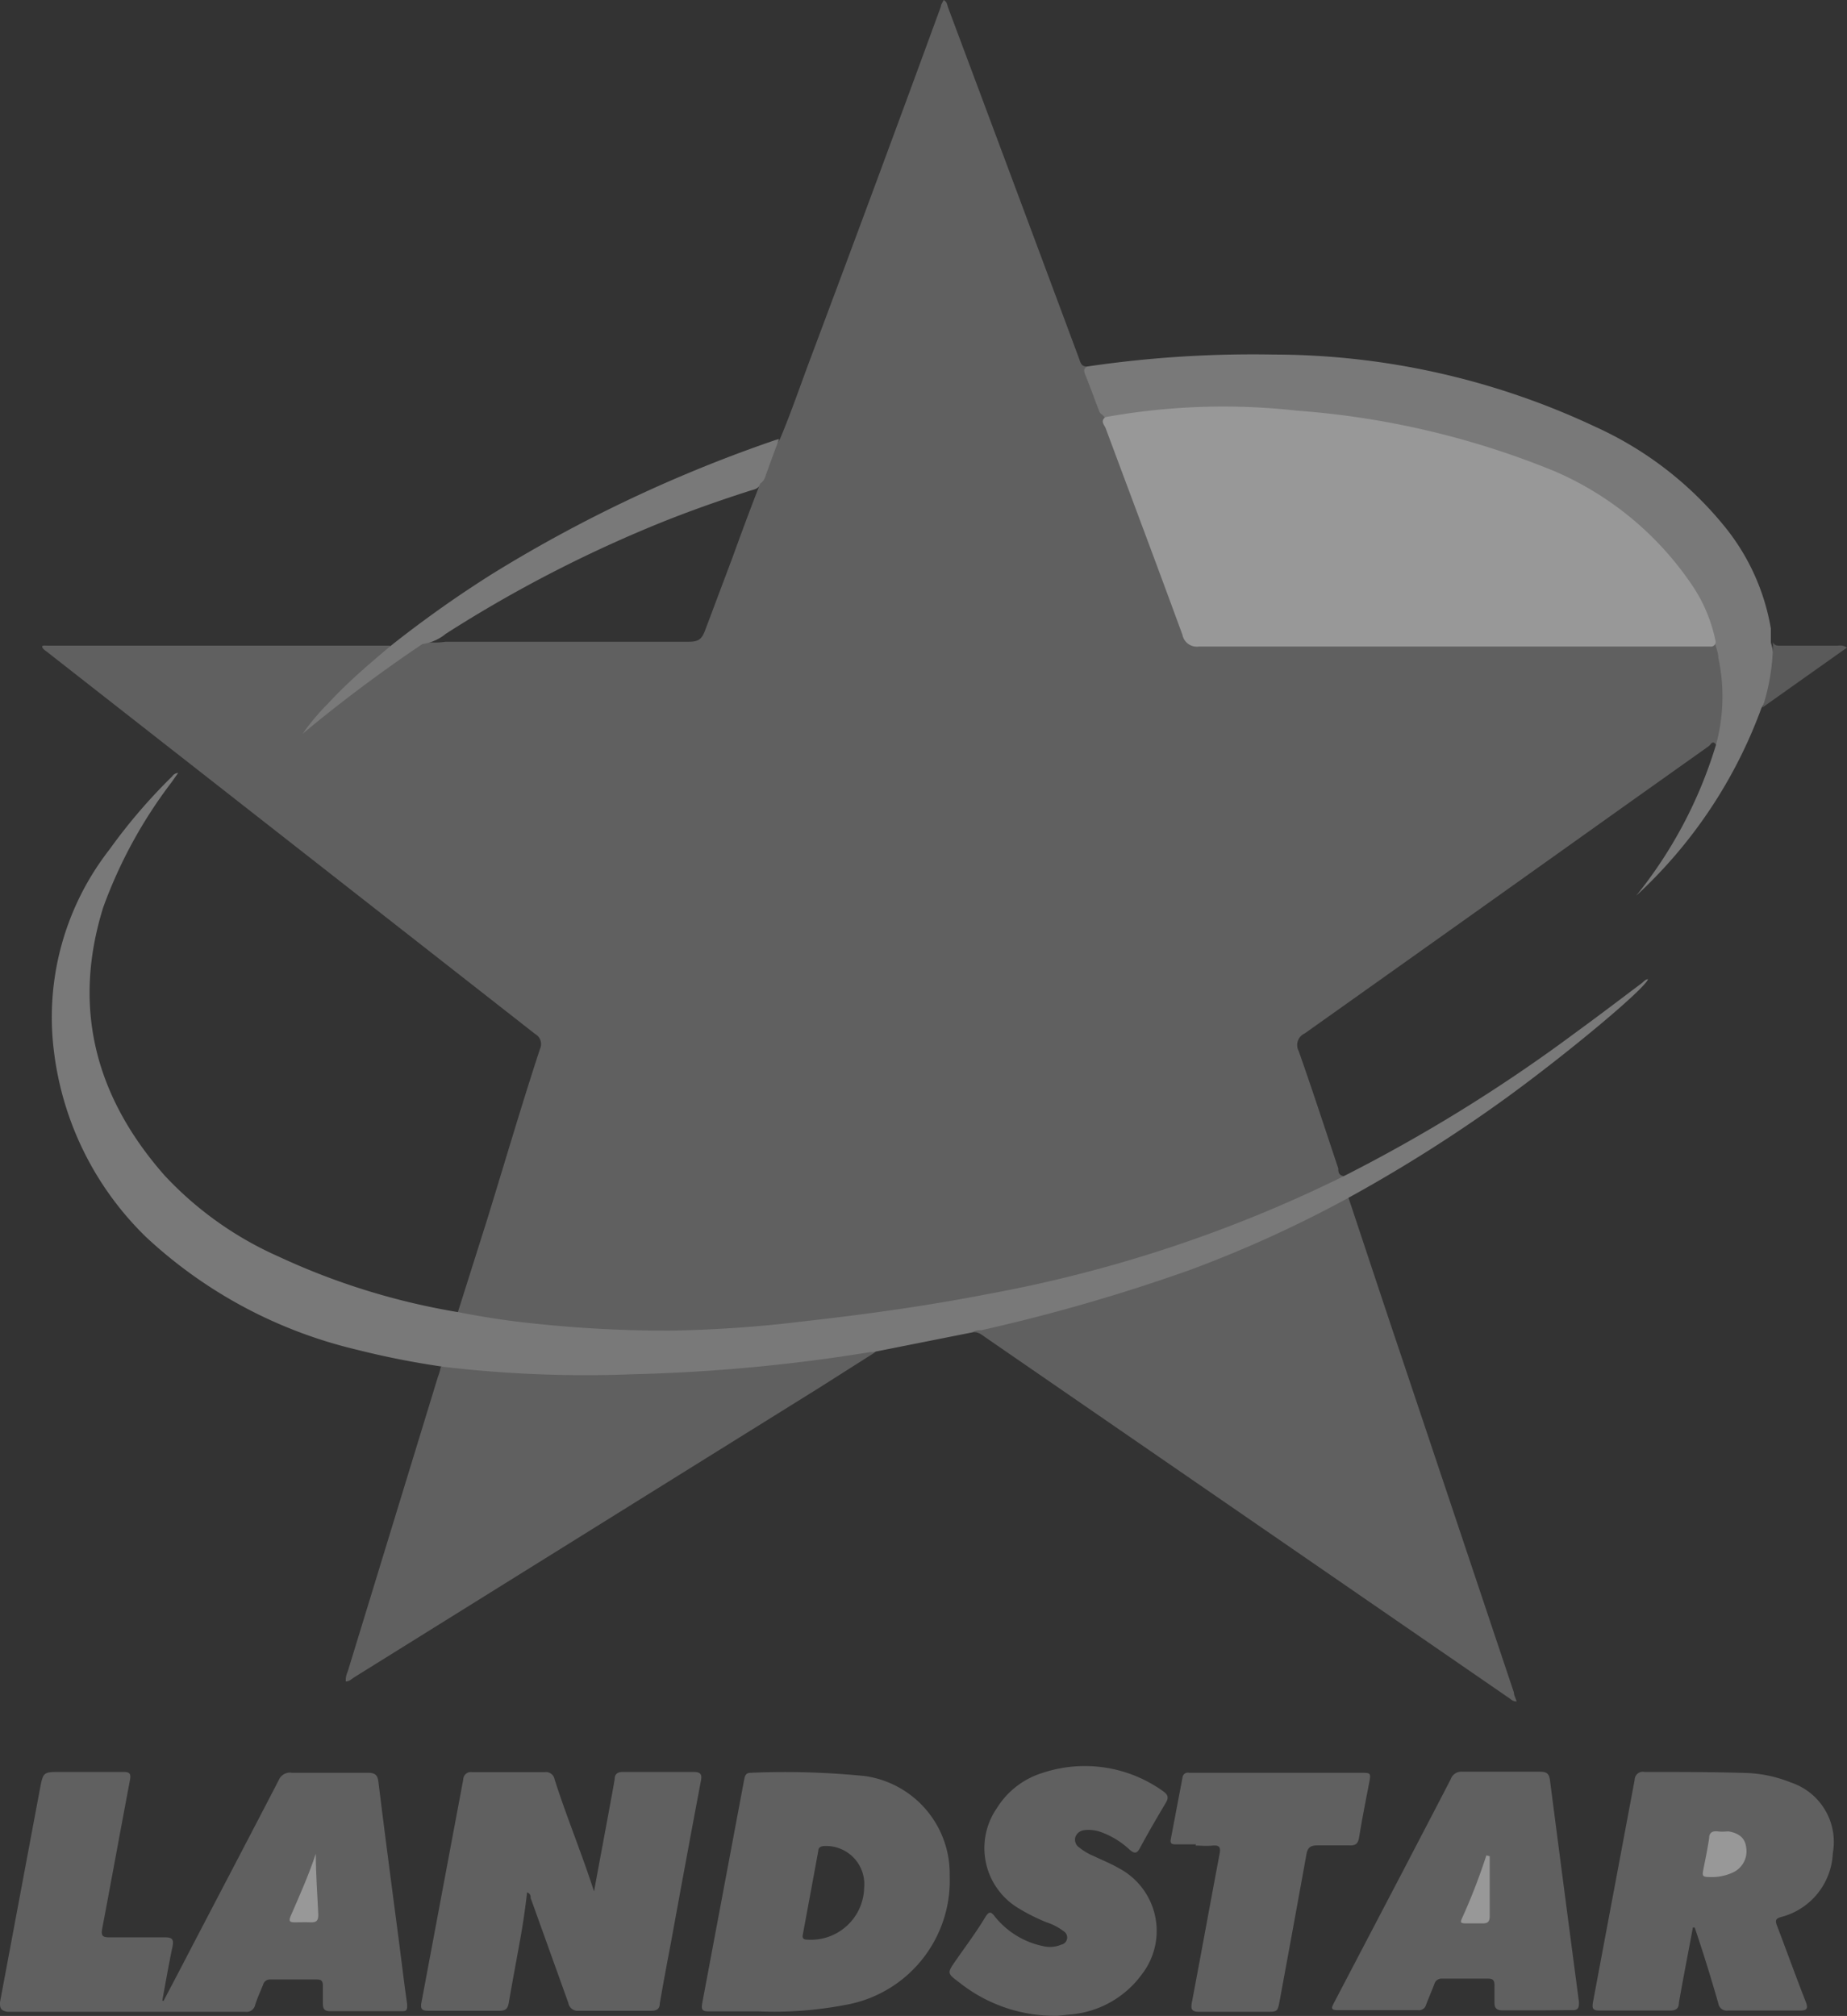 <svg xmlns="http://www.w3.org/2000/svg" viewBox="0 0 88.55 96.66"><rect x="0" y="0" width="88.55" height="96.66" fill="#333333" stroke="none"/><defs><style>.cls-1{opacity:0.5;}.cls-2{fill:#8e8e8e;}.cls-3{fill:silver;}.cls-4{fill:#818181;}.cls-5{fill:#fefefe;}</style></defs><g id="Layer_2" data-name="Layer 2"><g id="Layer_1-2" data-name="Layer 1"><g class="cls-1"><path class="cls-2" d="M82.27,35.71c-.16-.25-.26,0-.34.06l-3.76,2.67Q70.37,44,62.55,49.55a.61.61,0,0,0-.29.84c.66,1.87,1.27,3.75,1.9,5.63,0,.14,0,.33.26.37,0,.27-.23.3-.39.38a44.2,44.2,0,0,1-4.34,1.94,68,68,0,0,1-11.43,3.35c-3.09.63-6.22,1.1-9.36,1.43-1.87.2-3.74.38-5.62.45a56.59,56.59,0,0,1-6.89-.23,39.33,39.33,0,0,1-4.05-.52c-.16,0-.36,0-.39-.27l1.41-4.46C24.2,55.74,25,53,25.89,50.29a.55.55,0,0,0-.23-.71L2.3,31.29c-.09-.08-.21-.13-.27-.25s.18-.08.26-.08h16.4c.11.23-.08.32-.2.43-.89.78-1.79,1.56-2.6,2.42-.33.35-.69.66-1,1a19.6,19.6,0,0,1,1.81-1.59c1.07-.8,2.14-1.59,3.25-2.33.13-.09.24-.19.41-.12a3.29,3.29,0,0,0,1,0H33c.49,0,.64-.11.81-.56l1.32-3.51c.39-1.08.79-2.16,1.21-3.24a.72.72,0,0,0,.05-.21,7.15,7.15,0,0,1,1-2.19c.52-1.23.95-2.49,1.42-3.75Q42,8.81,45.11.31c0-.1.09-.2.13-.31.17.09.17.25.22.38q3.13,8.37,6.25,16.75c.08.21.11.48.44.44.14.62.41,1.18.6,1.78.08.26.29.45.32.73a20.91,20.91,0,0,0,.86,2.45c.91,2.48,1.84,4.95,2.76,7.42,0,.12.09.23.13.35a.69.69,0,0,0,.69.46h23.9c.27,0,.54,0,.81,0s.2.2.24.35a8.9,8.9,0,0,1,.08,4.26C82.51,35.49,82.52,35.7,82.27,35.71Z"/><path class="cls-2" d="M64.65,57.43c.85,2.55,1.69,5.1,2.55,7.65q2.68,8,5.38,16.07c0,.14.09.28.13.43-.18,0-.27-.1-.37-.17L47.27,64.14c-.19-.13-.37-.3-.63-.26,0-.24.19-.23.33-.26,1.35-.32,2.69-.66,4-1A63,63,0,0,0,61,59c1.07-.51,2.13-1.05,3.19-1.58C64.36,57.38,64.5,57.26,64.65,57.43Z"/><path class="cls-3" d="M64.65,57.43a57.75,57.75,0,0,1-7.6,3.46,86.41,86.41,0,0,1-10,2.89c-.14,0-.3,0-.42.1L42,64.8a9.1,9.1,0,0,1-2.92.6c-1.92.27-3.86.42-5.8.55-2.62.18-5.24.15-7.86.12a34,34,0,0,1-3.77-.3.69.69,0,0,1-.48-.25,40.31,40.31,0,0,1-4.08-.81A22.34,22.34,0,0,1,7,59.31a14.93,14.93,0,0,1-4.41-8.87,13.08,13.08,0,0,1,2.66-9.71,26.6,26.6,0,0,1,3-3.5.38.38,0,0,1,.29-.17l-.31.44a22.61,22.61,0,0,0-3.28,6c-1.51,4.84-.36,9.11,2.94,12.86a16.71,16.71,0,0,0,5.47,3.89A33.28,33.28,0,0,0,22,62.92a39.69,39.69,0,0,0,4,.58,59.71,59.71,0,0,0,6.12.3,60.41,60.41,0,0,0,6.45-.45c2.95-.33,5.9-.74,8.82-1.31a64.91,64.91,0,0,0,16.51-5.39l.53-.26A76.68,76.68,0,0,0,75.55,49.5c1.06-.77,2.11-1.57,3.16-2.36.09-.07.17-.18.3-.19-.15.46-3.81,3.52-6.81,5.7A72.22,72.22,0,0,1,64.65,57.43Z"/><path class="cls-2" d="M7.84,95.94c.38-.73.77-1.46,1.15-2.2,1.46-2.8,2.93-5.6,4.38-8.4A.58.58,0,0,1,14,85c1.21,0,2.43,0,3.64,0,.33,0,.46.1.5.42.29,2.36.6,4.72.91,7.08.16,1.2.3,2.41.47,3.61,0,.25,0,.33-.28.32-1.14,0-2.28,0-3.42,0-.27,0-.34-.12-.34-.36s0-.57,0-.85-.1-.31-.32-.31c-.74,0-1.47,0-2.2,0a.34.34,0,0,0-.35.26c-.13.32-.28.64-.39,1a.41.41,0,0,1-.45.29c-3.8,0-7.61,0-11.41,0C0,96.4,0,96.25,0,96L1.91,85.8c.16-.84.16-.84,1-.84s2,0,3,0c.3,0,.38.07.32.39-.45,2.37-.88,4.75-1.33,7.12-.06.33,0,.42.34.42.9,0,1.79,0,2.68,0,.37,0,.41.13.35.44-.18.86-.33,1.72-.49,2.59Z"/><path class="cls-2" d="M21.14,65.52a58.09,58.09,0,0,0,9.23.37,82.87,82.87,0,0,0,11.34-1.06l.26,0-2.76,1.75L17,80.41c-.13.08-.24.21-.42.21a.92.92,0,0,1,.09-.47L21,66C21.07,65.84,21.1,65.68,21.14,65.52Z"/><path class="cls-3" d="M82.27,35.71a8.82,8.82,0,0,0,.11-4.18c0-.25-.12-.5-.17-.75-.21,0-.24-.19-.28-.35a10.36,10.36,0,0,0-3.33-4.91,18.64,18.64,0,0,0-8.17-4.12,49.36,49.36,0,0,0-8.1-1.49,41.41,41.41,0,0,0-5.57-.15,25.24,25.24,0,0,0-3.35.37c-.16,0-.33.07-.44-.1s-.22-.17-.27-.31c-.23-.6-.44-1.19-.68-1.78-.07-.18-.06-.3.13-.37A54.35,54.35,0,0,1,61.07,17a36.34,36.34,0,0,1,15.45,3.48,17,17,0,0,1,6.15,4.75,10.54,10.54,0,0,1,2.23,4.91c0,.22,0,.44,0,.67a3.76,3.76,0,0,1-.45,3.13,22.92,22.92,0,0,1-6,9A21.34,21.34,0,0,0,82.27,35.71Z"/><path class="cls-2" d="M28.48,90.69c.25-1.37.51-2.74.76-4.11.08-.43.16-.86.23-1.28,0-.24.14-.34.39-.34,1.13,0,2.25,0,3.38,0,.35,0,.43.11.36.44q-.72,3.82-1.42,7.67c-.19,1-.38,2-.55,3,0,.24-.14.34-.39.34-1.16,0-2.33,0-3.49,0a.45.45,0,0,1-.5-.37L25.44,91c0-.09,0-.2-.17-.27-.09.78-.2,1.55-.34,2.31-.18,1-.37,2-.54,3-.05.27-.15.37-.44.37q-1.71,0-3.42,0c-.33,0-.38-.11-.32-.42q1-5.34,2-10.67a.36.36,0,0,1,.42-.35c1.16,0,2.32,0,3.49,0a.42.42,0,0,1,.47.35C27.16,87.11,27.89,88.86,28.48,90.69Z"/><path class="cls-2" d="M41.49,85.16A38.1,38.1,0,0,0,36,85c-.27,0-.29.17-.33.37q-1,5.33-2,10.66c-.06.35,0,.41.35.41.7,0,1.39,0,2.36,0a18,18,0,0,0,4.09-.3,6.05,6.05,0,0,0,5.06-6.2A4.73,4.73,0,0,0,41.49,85.16ZM38.7,93c-.18,0-.25-.07-.21-.25.25-1.34.5-2.7.74-4,0-.2.16-.24.35-.24a1.83,1.83,0,0,1,1.85,2A2.55,2.55,0,0,1,38.7,93Z"/><path class="cls-2" d="M81.16,92.42c-.22,1.2-.46,2.4-.67,3.61,0,.27-.14.37-.42.37q-1.69,0-3.39,0c-.31,0-.36-.1-.31-.39q1-5.34,2-10.67a.39.39,0,0,1,.47-.38c1.63,0,3.27,0,4.9.05a6.26,6.26,0,0,1,2.13.46,3,3,0,0,1,2,3.38,3.31,3.31,0,0,1-2.5,3.07c-.26.08-.26.18-.18.4.47,1.23.91,2.46,1.39,3.68.13.34,0,.4-.28.4q-1.73,0-3.45,0a.41.41,0,0,1-.47-.35c-.31-1.08-.64-2.16-1-3.24l-.13-.39Z"/><path class="cls-2" d="M73.71,96.39c-.56,0-1.12,0-1.67,0-.28,0-.39-.1-.39-.36s0-.55,0-.82-.07-.34-.32-.34c-.73,0-1.46,0-2.2,0a.35.35,0,0,0-.36.25c-.13.34-.27.66-.4,1a.35.35,0,0,1-.39.26H64.12c-.38,0-.25-.17-.16-.36l3.48-6.65c.7-1.35,1.41-2.7,2.11-4.06a.54.54,0,0,1,.57-.36c1.24,0,2.48,0,3.71,0,.32,0,.44.09.48.41Q75,90.7,75.7,96c0,.31-.06.39-.35.38C74.8,96.38,74.25,96.39,73.71,96.39Z"/><path class="cls-2" d="M50.72,96.65A7.34,7.34,0,0,1,46,95.06c-.6-.45-.6-.45-.17-1.07s1-1.38,1.42-2.09c.16-.24.25-.27.45,0A4,4,0,0,0,50,93.31a1.4,1.4,0,0,0,.88-.07A.35.35,0,0,0,51,92.6a2.8,2.8,0,0,0-.82-.43,9,9,0,0,1-1.39-.7,3.36,3.36,0,0,1-1-4.77A3.94,3.94,0,0,1,50,85a6.43,6.43,0,0,1,5.77.89c.25.18.26.32.11.57-.42.7-.83,1.41-1.22,2.13-.15.3-.28.29-.51.09a4,4,0,0,0-1.32-.82,1.72,1.72,0,0,0-.84-.11.5.5,0,0,0-.44.35.46.46,0,0,0,.2.49,2.86,2.86,0,0,0,.7.41c.4.19.82.36,1.2.58a3.4,3.4,0,0,1,1.08,5.1,4.72,4.72,0,0,1-3.44,1.91Z"/><path class="cls-2" d="M57.34,88.43h-1c-.19,0-.24-.07-.21-.24l.57-3A.25.25,0,0,1,57,85h8.21c.52,0,.52,0,.43.49-.17.87-.34,1.73-.48,2.6-.05.29-.15.4-.45.39-.51,0-1,0-1.53,0-.35,0-.49.09-.55.45q-.63,3.48-1.28,7c-.1.53-.1.53-.66.53-1.07,0-2.13,0-3.2,0-.35,0-.41-.12-.35-.44.45-2.37.88-4.75,1.33-7.13.06-.31,0-.43-.33-.4s-.55,0-.82,0Z"/><path class="cls-3" d="M37.35,21.05c-.23.62-.46,1.24-.68,1.86a.58.58,0,0,1-.23.28c-.06.26-.3.28-.49.34-1.65.53-3.28,1.11-4.88,1.78a63,63,0,0,0-9.7,5.08,2.22,2.22,0,0,1-1.12.49,70.31,70.31,0,0,0-5.74,4.3,10.8,10.8,0,0,1,1.23-1.46c.92-1,1.94-1.87,3-2.76a55,55,0,0,1,4.87-3.45A67.39,67.39,0,0,1,37.17,21.1Z"/><path class="cls-4" d="M84.5,33.92A10,10,0,0,0,85,30.79c.08.19.25.17.41.17H88.1a.61.61,0,0,1,.45.09Z"/><path class="cls-5" d="M53,20a31.76,31.76,0,0,1,9.18-.31,40.33,40.33,0,0,1,12.34,2.9,15.2,15.2,0,0,1,6.73,5.66,7.44,7.44,0,0,1,1,2.5A.22.22,0,0,1,82,31h-.37q-12.07,0-24.16,0a.7.7,0,0,1-.78-.56c-1.21-3.31-2.46-6.62-3.69-9.93C52.91,20.34,52.76,20.17,53,20Z"/><path class="cls-5" d="M15.14,88.88c0,1,.08,2,.12,2.93,0,.28-.09.37-.36.36s-.52,0-.78,0-.27-.08-.19-.29C14.36,90.89,14.8,89.91,15.14,88.88Z"/><path class="cls-5" d="M82.15,90c-.56,0-.56,0-.47-.45s.19-.94.26-1.41c0-.28.17-.36.42-.33s.35,0,.52,0c.53.1.79.34.84.79a1.12,1.12,0,0,1-.64,1.18A2.44,2.44,0,0,1,82.15,90Z"/><path class="cls-5" d="M71.42,89c0,1,0,1.92,0,2.88,0,.24-.08.34-.32.34s-.54,0-.82,0-.27-.06-.18-.26a28.81,28.81,0,0,0,1.16-3Z"/></g></g></g></svg>